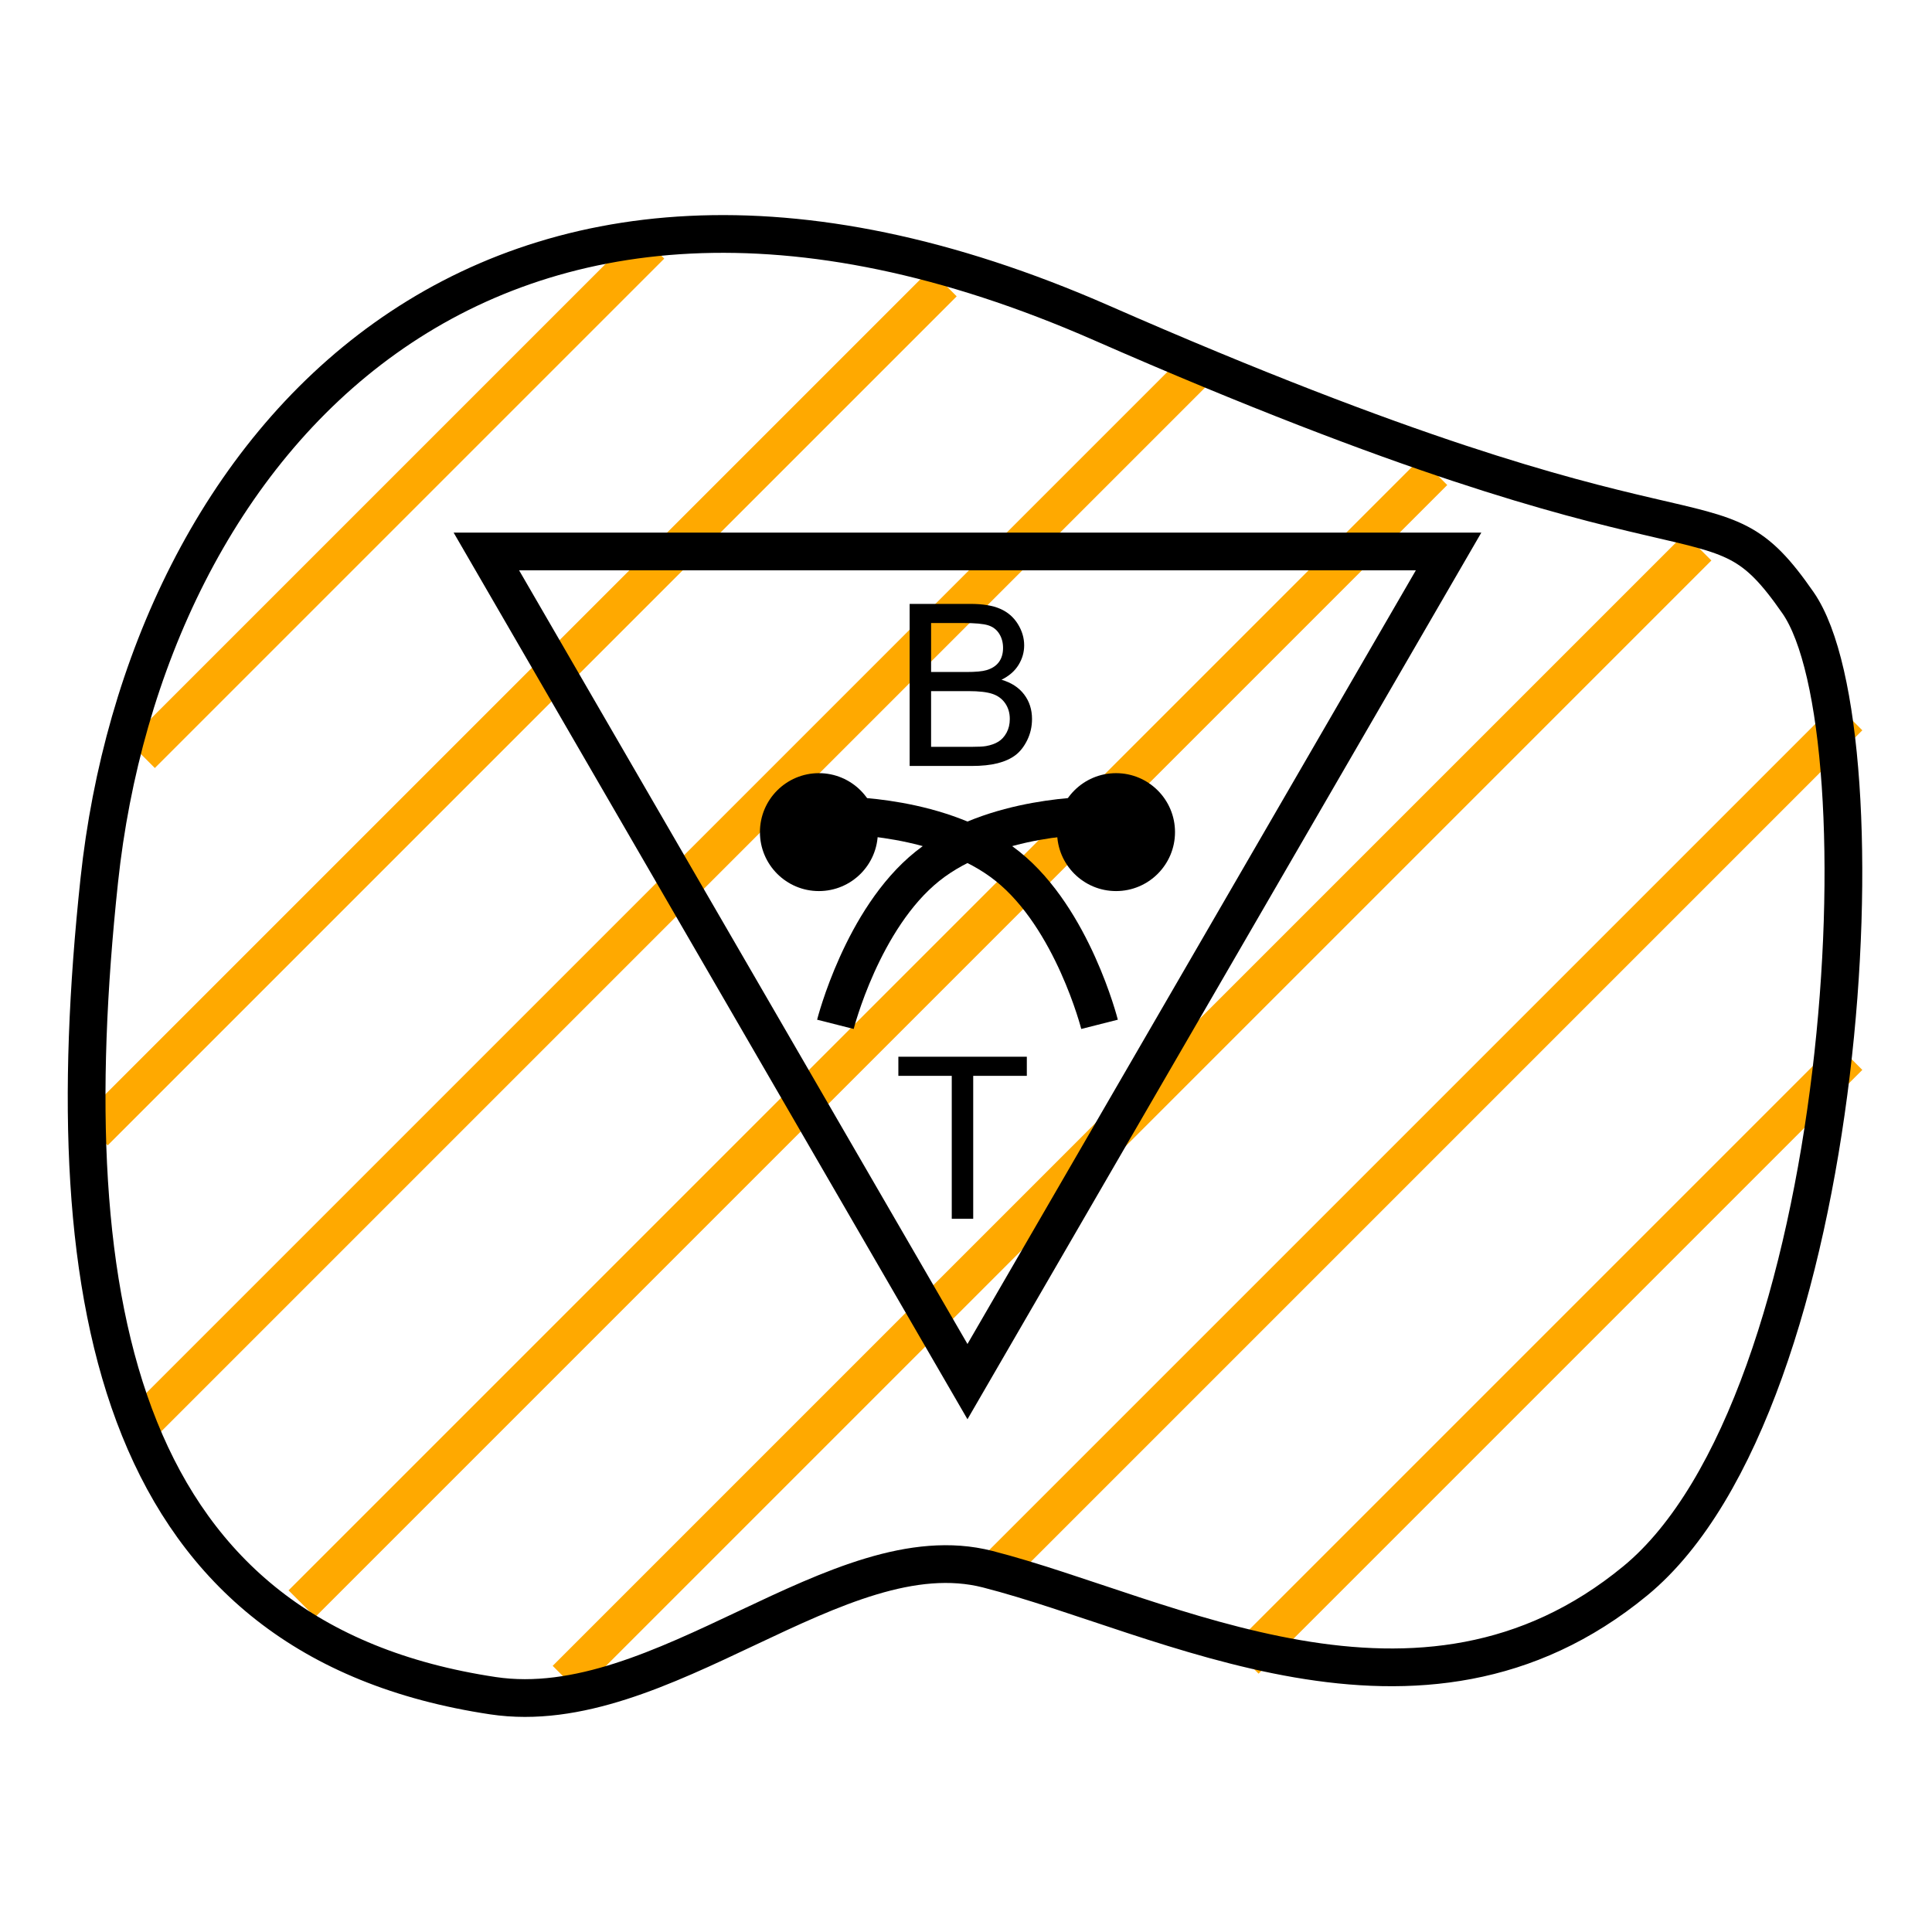 <svg xmlns="http://www.w3.org/2000/svg" version="1.2" viewBox="0 0 1024 1024">
  <g stroke-width="20">
    <g stroke="#000000">
    <g stroke="#FFA900" fill="none">
      <path  d="M75 400l270 -270"/>
      <path  d="M50 600l450 -450"/>
      <path  d="M70 760l570 -570"/>
      <path  d="M160 850l600 -600"/>
      <path  d="M300 890l600 -600"/>
      <path  d="M530 830l450 -450"/>
      <path  d="M660 880l320 -320"/>
    </g>
    <path fill="none" d="M6.7 342.648C31.073 114.198 209.505 -96.893 537.869 47.139C866.234 191.172 859.884 127.451 907.089 195.502C954.295 263.553 935.26 619.595 820.874 713.843C706.488 808.088 572.004 731.873 477.553 707.7C398.365 687.432 305.173 788.226 215.369 774.756C18.456 745.211 -17.673 571.099 6.7 342.648Z" transform="translate(45.911 124)" stroke="#000000"/>
    <path d="M255.001 0L510 440L0 439.999L255.001 0Z" transform="matrix(-1 -8.742278E-08 8.742278E-08 -1 767.78 732.289)" fill="none"/>
    <path d="M0 31.25C0 13.991 13.991 0 31.25 0C48.509 0 62.5 13.991 62.5 31.25C62.5 48.509 48.509 62.5 31.25 62.5C13.991 62.5 0 48.509 0 31.25Z" transform="translate(402.78 409.789)" fill="#000000" stroke="none" />
    <path d="M0 0.002C0 0.002 54.844 -0.779 89.375 26.877C123.906 54.534 138.125 110.627 138.125 110.627" transform="translate(444.655 432.289)" fill="none" />
    <path d="M0 31.25C0 13.991 13.991 0 31.25 0C48.509 0 62.5 13.991 62.5 31.25C62.5 48.509 48.509 62.5 31.25 62.5C13.991 62.5 0 48.509 0 31.25Z" transform="matrix(-1 0 0 1 622.78 409.789)" fill="#000000" stroke="none" />
    <path d="M0 0.002C0 0.002 54.844 -0.779 89.375 26.877C123.906 54.534 138.125 110.627 138.125 110.627" transform="matrix(-1 0 0 1 580.905 432.289)" fill="none"/>
    </g>
    <g transform="translate(473.34 294)">
      <path d="M8.789 111.979L8.789 26.08L41.016 26.08Q50.859 26.08 56.807 28.688Q62.754 31.295 66.123 36.715Q69.492 42.135 69.492 48.053Q69.492 53.561 66.504 58.424Q63.516 63.287 57.48 66.275Q65.273 68.561 69.463 74.068Q73.652 79.576 73.652 87.076Q73.652 93.111 71.103 98.297Q68.555 103.482 64.805 106.295Q61.055 109.107 55.4 110.543C51.631 111.5 47.012 111.979 41.543 111.979L8.789 111.979ZM20.156 62.174L38.73 62.174Q46.289 62.174 49.57 61.178Q53.906 59.889 56.103 56.9Q58.301 53.912 58.301 49.4Q58.301 45.123 56.25 41.871Q54.199 38.619 50.391 37.418Q46.582 36.217 37.324 36.217L20.156 36.217L20.156 62.174ZM20.156 101.842L41.543 101.842Q47.051 101.842 49.277 101.432Q53.203 100.729 55.84 99.088Q58.477 97.447 60.176 94.312Q61.875 91.178 61.875 87.076Q61.875 82.272 59.414 78.727Q56.953 75.182 52.588 73.746Q48.223 72.311 40.02 72.311L20.156 72.311L20.156 101.842Z" />
    </g>
    <g transform="translate(473.34 534.006)">
      <path d="M31.113 111.979L31.113 36.217L2.812 36.217L2.812 26.08L70.898 26.08L70.898 36.217L42.48 36.217L42.48 111.979L31.113 111.979Z" />
    </g>
  </g>
</svg>
